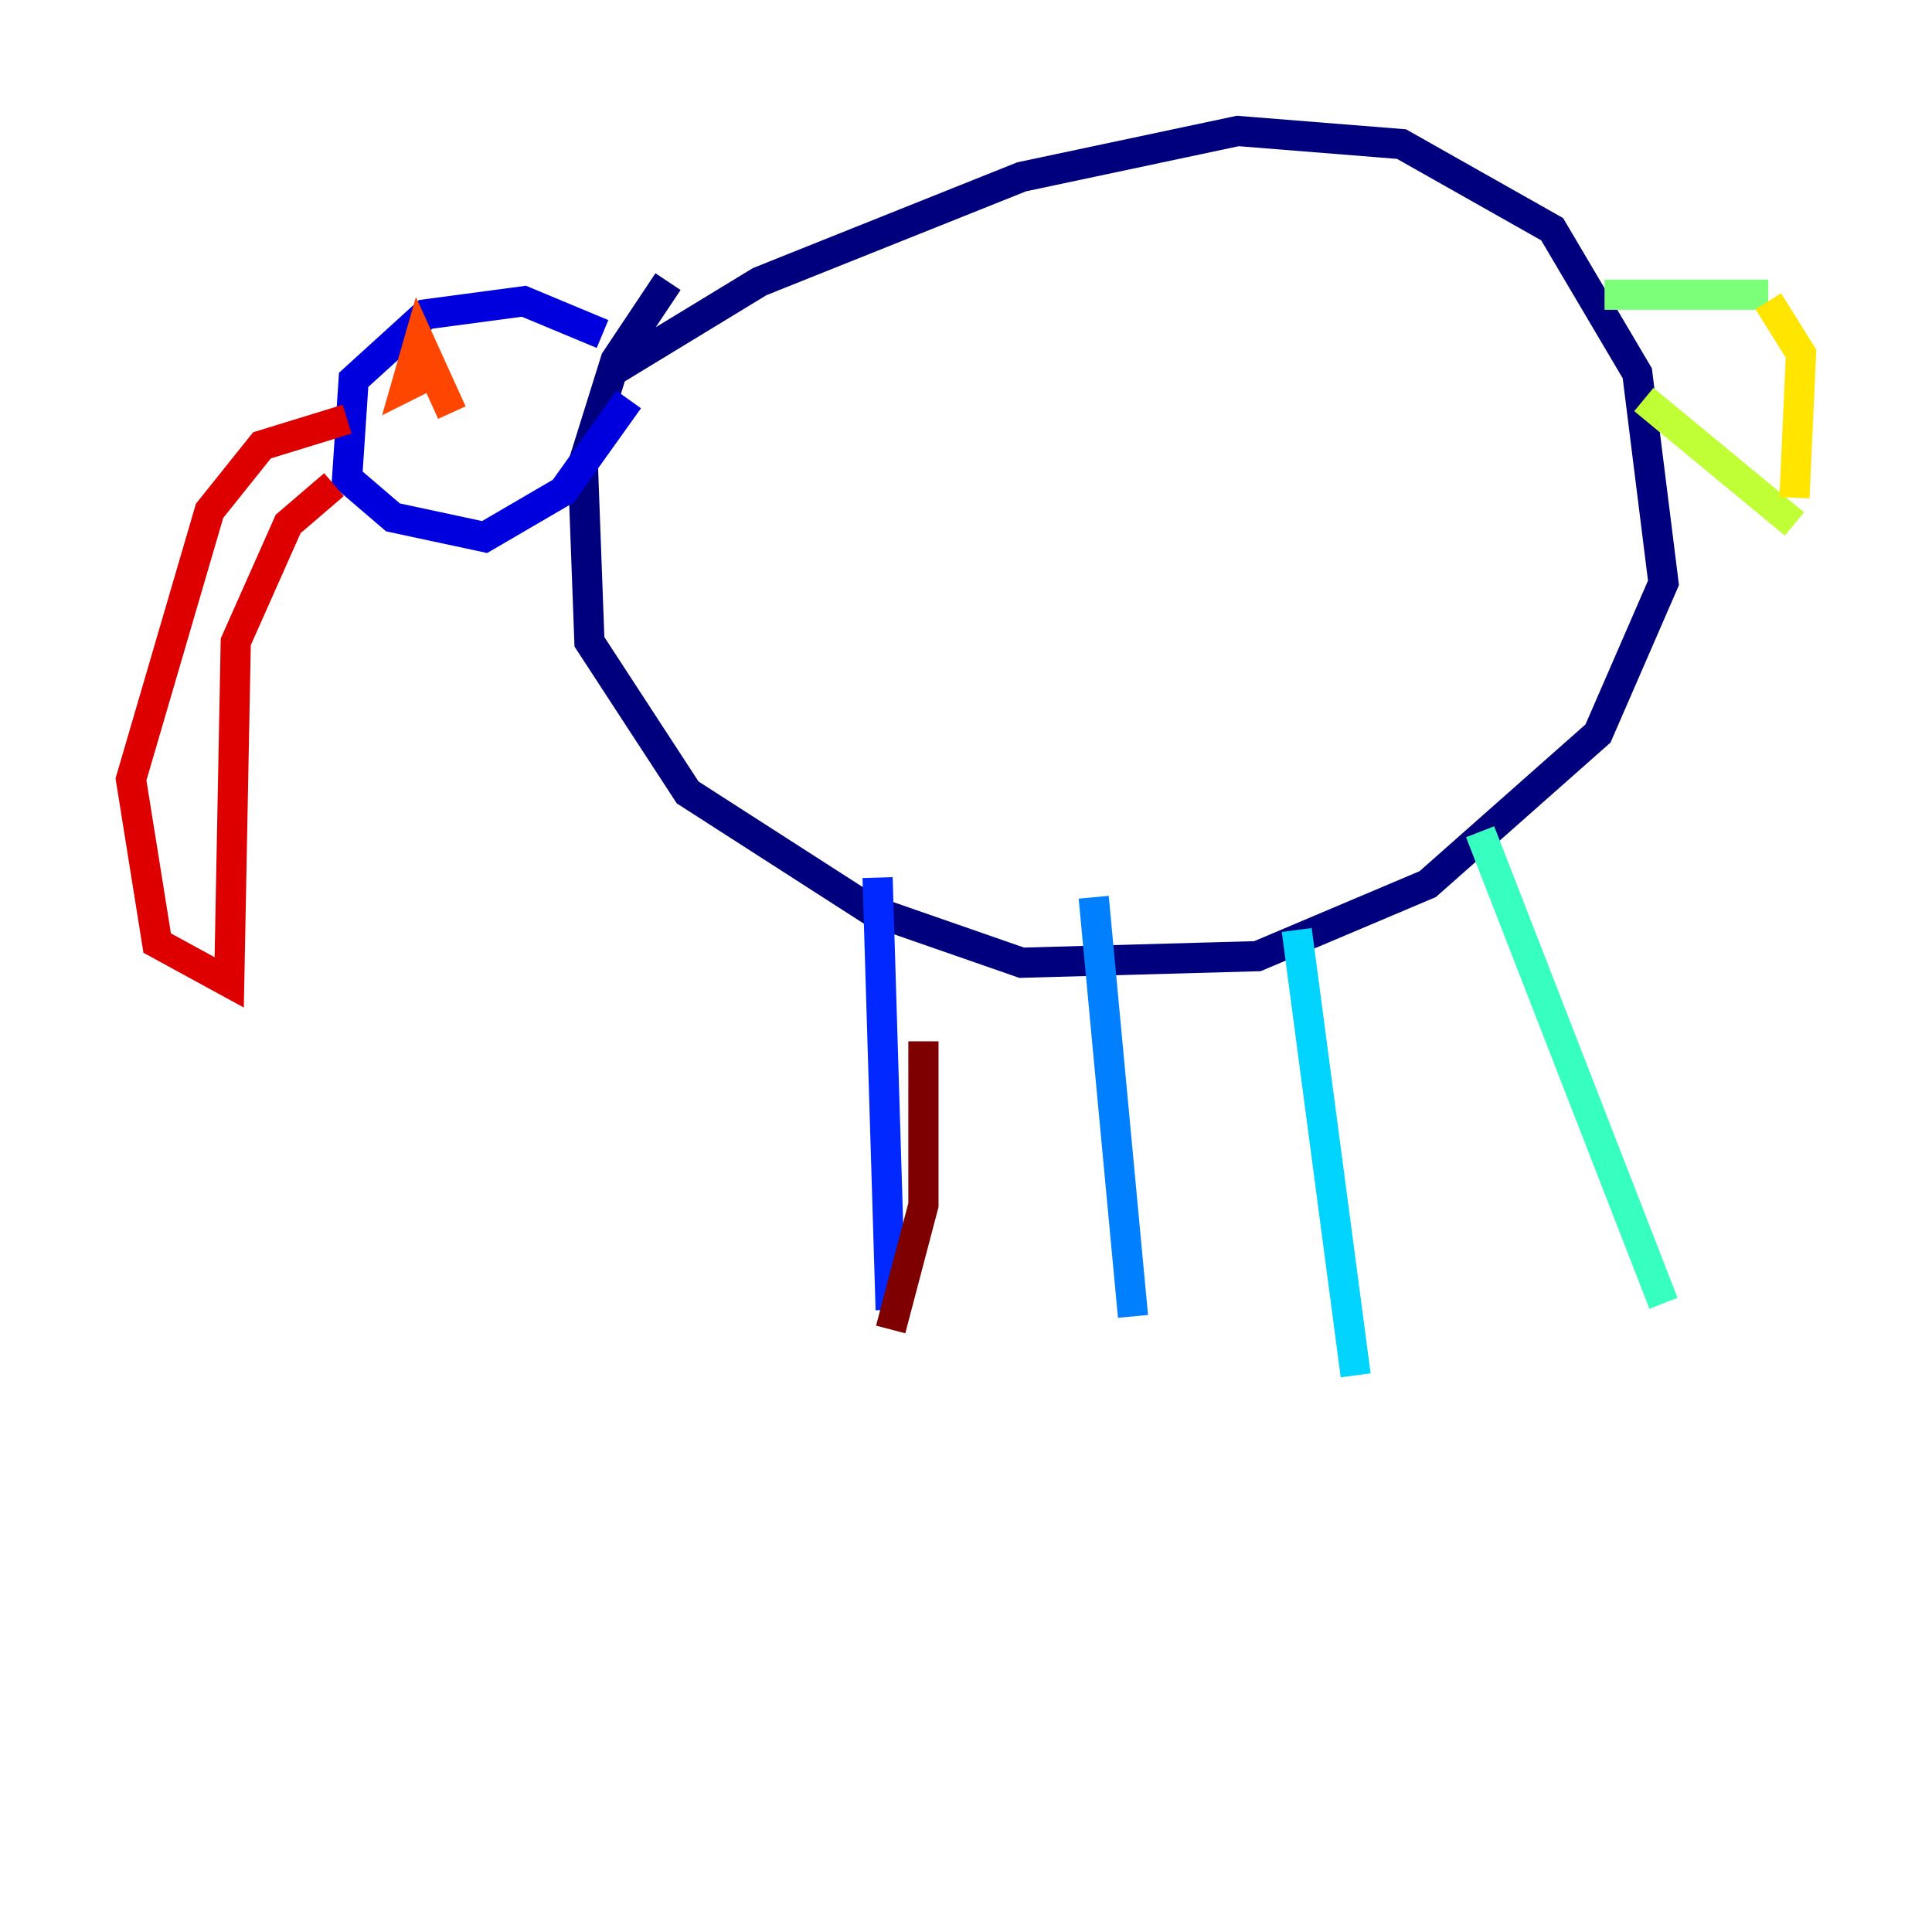 <?xml version="1.0" encoding="utf-8" ?>
<svg baseProfile="tiny" height="128" version="1.2" viewBox="0,0,128,128" width="128" xmlns="http://www.w3.org/2000/svg" xmlns:ev="http://www.w3.org/2001/xml-events" xmlns:xlink="http://www.w3.org/1999/xlink"><defs /><polyline fill="none" points="40.352,24.732 50.332,18.658 67.688,11.715 82.007,8.678 92.854,9.546 102.834,15.186 108.475,24.732 110.21,38.617 105.871,48.597 94.59,58.576 83.308,63.349 67.688,63.783 57.709,60.312 45.559,52.502 39.051,42.522 38.617,30.807 40.786,23.864 44.258,18.658" stroke="#00007f" stroke-width="2" /><polyline fill="none" points="39.919,22.129 34.712,19.959 28.203,20.827 23.43,25.166 22.997,31.675 26.034,34.278 32.108,35.58 37.315,32.542 41.654,26.468" stroke="#0000de" stroke-width="2" /><polyline fill="none" points="58.142,58.142 59.01,86.78" stroke="#0028ff" stroke-width="2" /><polyline fill="none" points="72.461,59.444 75.064,87.214" stroke="#0080ff" stroke-width="2" /><polyline fill="none" points="85.912,61.614 89.817,91.119" stroke="#00d4ff" stroke-width="2" /><polyline fill="none" points="98.061,55.105 110.21,86.346" stroke="#36ffc0" stroke-width="2" /><polyline fill="none" points="106.305,19.525 117.153,19.525" stroke="#7cff79" stroke-width="2" /><polyline fill="none" points="118.888,34.712 108.909,26.468" stroke="#c0ff36" stroke-width="2" /><polyline fill="none" points="118.888,32.976 119.322,23.43 117.153,19.959" stroke="#ffe500" stroke-width="2" /><polyline fill="none" points="28.637,26.468 28.637,26.468" stroke="#ff9400" stroke-width="2" /><polyline fill="none" points="29.939,27.336 27.77,22.563 26.902,25.6 28.637,24.732" stroke="#ff4600" stroke-width="2" /><polyline fill="none" points="22.997,27.77 17.356,29.505 13.885,33.844 8.678,51.634 10.414,62.481 15.186,65.085 15.62,42.522 19.091,34.712 22.129,32.108" stroke="#de0000" stroke-width="2" /><polyline fill="none" points="59.01,88.081 61.18,79.837 61.18,68.99" stroke="#7f0000" stroke-width="2" /></svg>